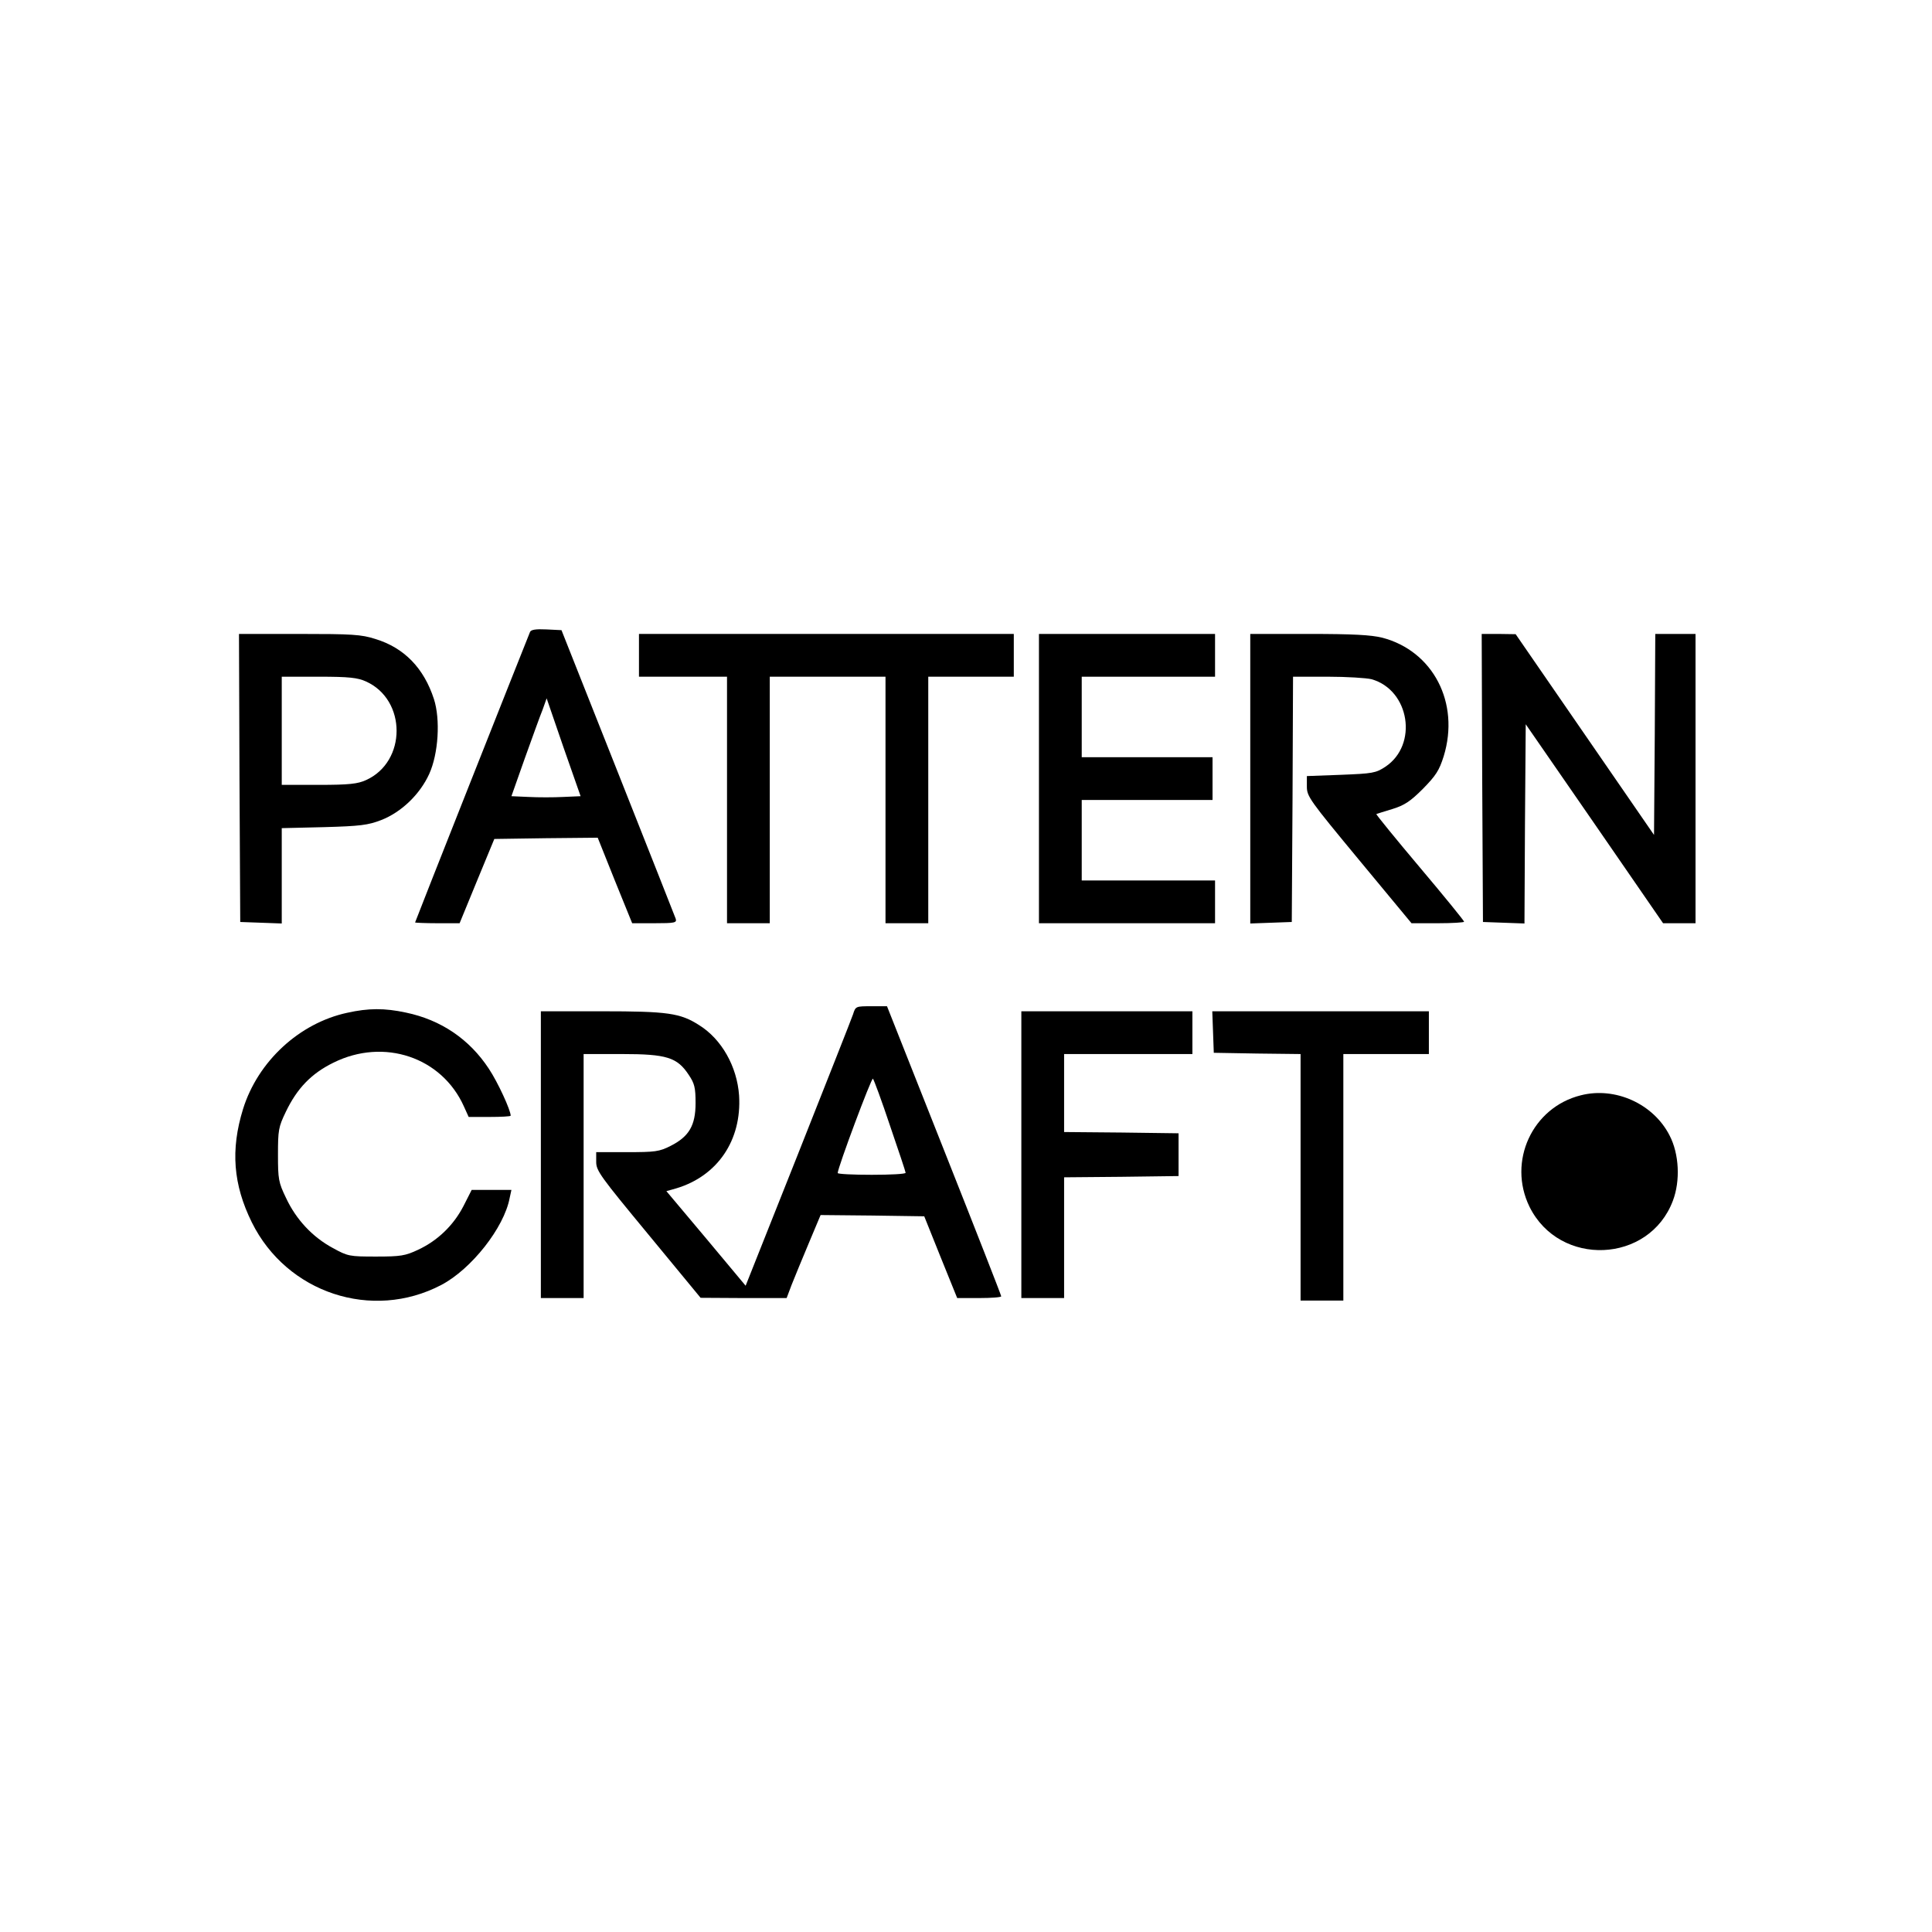<?xml version="1.0" standalone="no"?>
<!DOCTYPE svg PUBLIC "-//W3C//DTD SVG 20010904//EN"
 "http://www.w3.org/TR/2001/REC-SVG-20010904/DTD/svg10.dtd">
<svg version="1.0" xmlns="http://www.w3.org/2000/svg"
 width="768pt" height="768pt" viewBox="0 0 768 768"
 preserveAspectRatio="xMidYMid meet">
<g transform="translate(0,768) scale(0.1,-0.1)"
fill="#000000" stroke="none">
<path d="M2107 5168 c-36 -89 -457 -1152 -457 -1155 0 -1 40 -3 88 -3 l89 0
69 168 69 167 205 3 206 2 68 -170 69 -170 89 0 c81 0 89 2 84 18 -3 9 -107
271 -230 582 l-224 565 -60 3 c-42 2 -61 -1 -65 -10z m132 -656 c-38 -2 -100
-2 -138 0 l-68 3 53 150 c30 83 61 170 71 194 l16 45 67 -195 68 -194 -69 -3z"/>
<path d="M952 4588 l3 -573 83 -3 82 -3 0 189 0 190 168 4 c144 4 175 8 227
28 80 31 154 102 191 183 37 81 45 217 19 298 -40 123 -118 204 -233 239 -56
18 -93 20 -303 20 l-239 0 2 -572z m503 383 c162 -73 162 -319 0 -392 -33 -15
-67 -19 -187 -19 l-148 0 0 215 0 215 148 0 c120 0 154 -4 187 -19z"/>
<path d="M2540 5075 l0 -85 175 0 175 0 0 -490 0 -490 85 0 85 0 0 490 0 490
230 0 230 0 0 -490 0 -490 85 0 85 0 0 490 0 490 170 0 170 0 0 85 0 85 -745
0 -745 0 0 -85z"/>
<path d="M4130 4585 l0 -575 350 0 350 0 0 85 0 85 -265 0 -265 0 0 160 0 160
260 0 260 0 0 85 0 85 -260 0 -260 0 0 160 0 160 265 0 265 0 0 85 0 85 -350
0 -350 0 0 -575z"/>
<path d="M4970 4585 l0 -576 83 3 82 3 3 488 2 487 138 0 c75 0 154 -5 174
-10 152 -43 186 -261 55 -348 -38 -25 -50 -27 -176 -32 l-136 -5 0 -42 c0 -39
11 -54 208 -292 l208 -251 105 0 c57 0 104 3 104 6 0 4 -79 101 -176 216 -97
115 -174 210 -173 212 2 1 31 10 64 20 48 15 71 30 121 80 52 53 65 73 83 130
65 212 -42 418 -244 471 -45 11 -115 15 -292 15 l-233 0 0 -575z"/>
<path d="M5892 4588 l3 -573 82 -3 83 -3 2 396 3 396 273 -395 273 -396 65 0
64 0 0 575 0 575 -80 0 -80 0 -2 -400 -3 -399 -275 399 -275 399 -68 1 -67 0
2 -572z"/>
<path d="M3391 3648 c-6 -18 -105 -268 -219 -556 l-208 -523 -157 188 -158
188 39 11 c164 49 261 191 250 369 -8 115 -69 224 -159 280 -75 48 -125 55
-386 55 l-243 0 0 -570 0 -570 85 0 85 0 0 485 0 485 152 0 c178 0 220 -13
266 -83 23 -34 27 -51 27 -112 0 -89 -26 -133 -99 -170 -45 -23 -62 -25 -173
-25 l-123 0 0 -39 c0 -35 17 -58 208 -289 l207 -251 171 -1 171 0 20 53 c11
28 42 103 68 165 l47 112 206 -2 206 -3 65 -162 66 -163 87 0 c49 0 88 3 88 7
0 4 -102 265 -227 580 l-227 573 -62 0 c-62 0 -63 0 -73 -32z m147 -443 c34
-99 62 -183 62 -187 0 -5 -61 -8 -135 -8 -74 0 -135 3 -135 7 0 21 135 382
140 375 4 -4 35 -88 68 -187z"/>
<path d="M1380 3654 c-190 -41 -355 -193 -414 -383 -50 -162 -39 -300 35 -450
139 -281 478 -393 753 -249 120 63 250 228 272 346 l7 32 -79 0 -79 0 -33 -65
c-40 -77 -103 -137 -180 -173 -51 -24 -69 -27 -167 -27 -106 0 -112 1 -172 34
-80 43 -146 113 -186 199 -30 62 -32 75 -32 172 0 97 2 110 31 170 45 94 102
153 190 196 200 99 430 22 518 -174 l19 -42 84 0 c45 0 83 2 83 5 0 22 -51
133 -87 187 -77 117 -190 194 -330 223 -84 18 -148 18 -233 -1z"/>
<path d="M4060 3090 l0 -570 85 0 85 0 0 240 0 240 228 2 227 3 0 85 0 85
-227 3 -228 2 0 155 0 155 255 0 255 0 0 85 0 85 -340 0 -340 0 0 -570z"/>
<path d="M4822 3578 l3 -83 173 -3 172 -2 0 -490 0 -490 85 0 85 0 0 490 0
490 170 0 170 0 0 85 0 85 -430 0 -431 0 3 -82z"/>
<path d="M6284 3326 c-193 -48 -292 -263 -204 -443 119 -241 476 -226 570 24
30 79 25 186 -13 259 -64 126 -216 195 -353 160z"/>
</g>
</svg>
